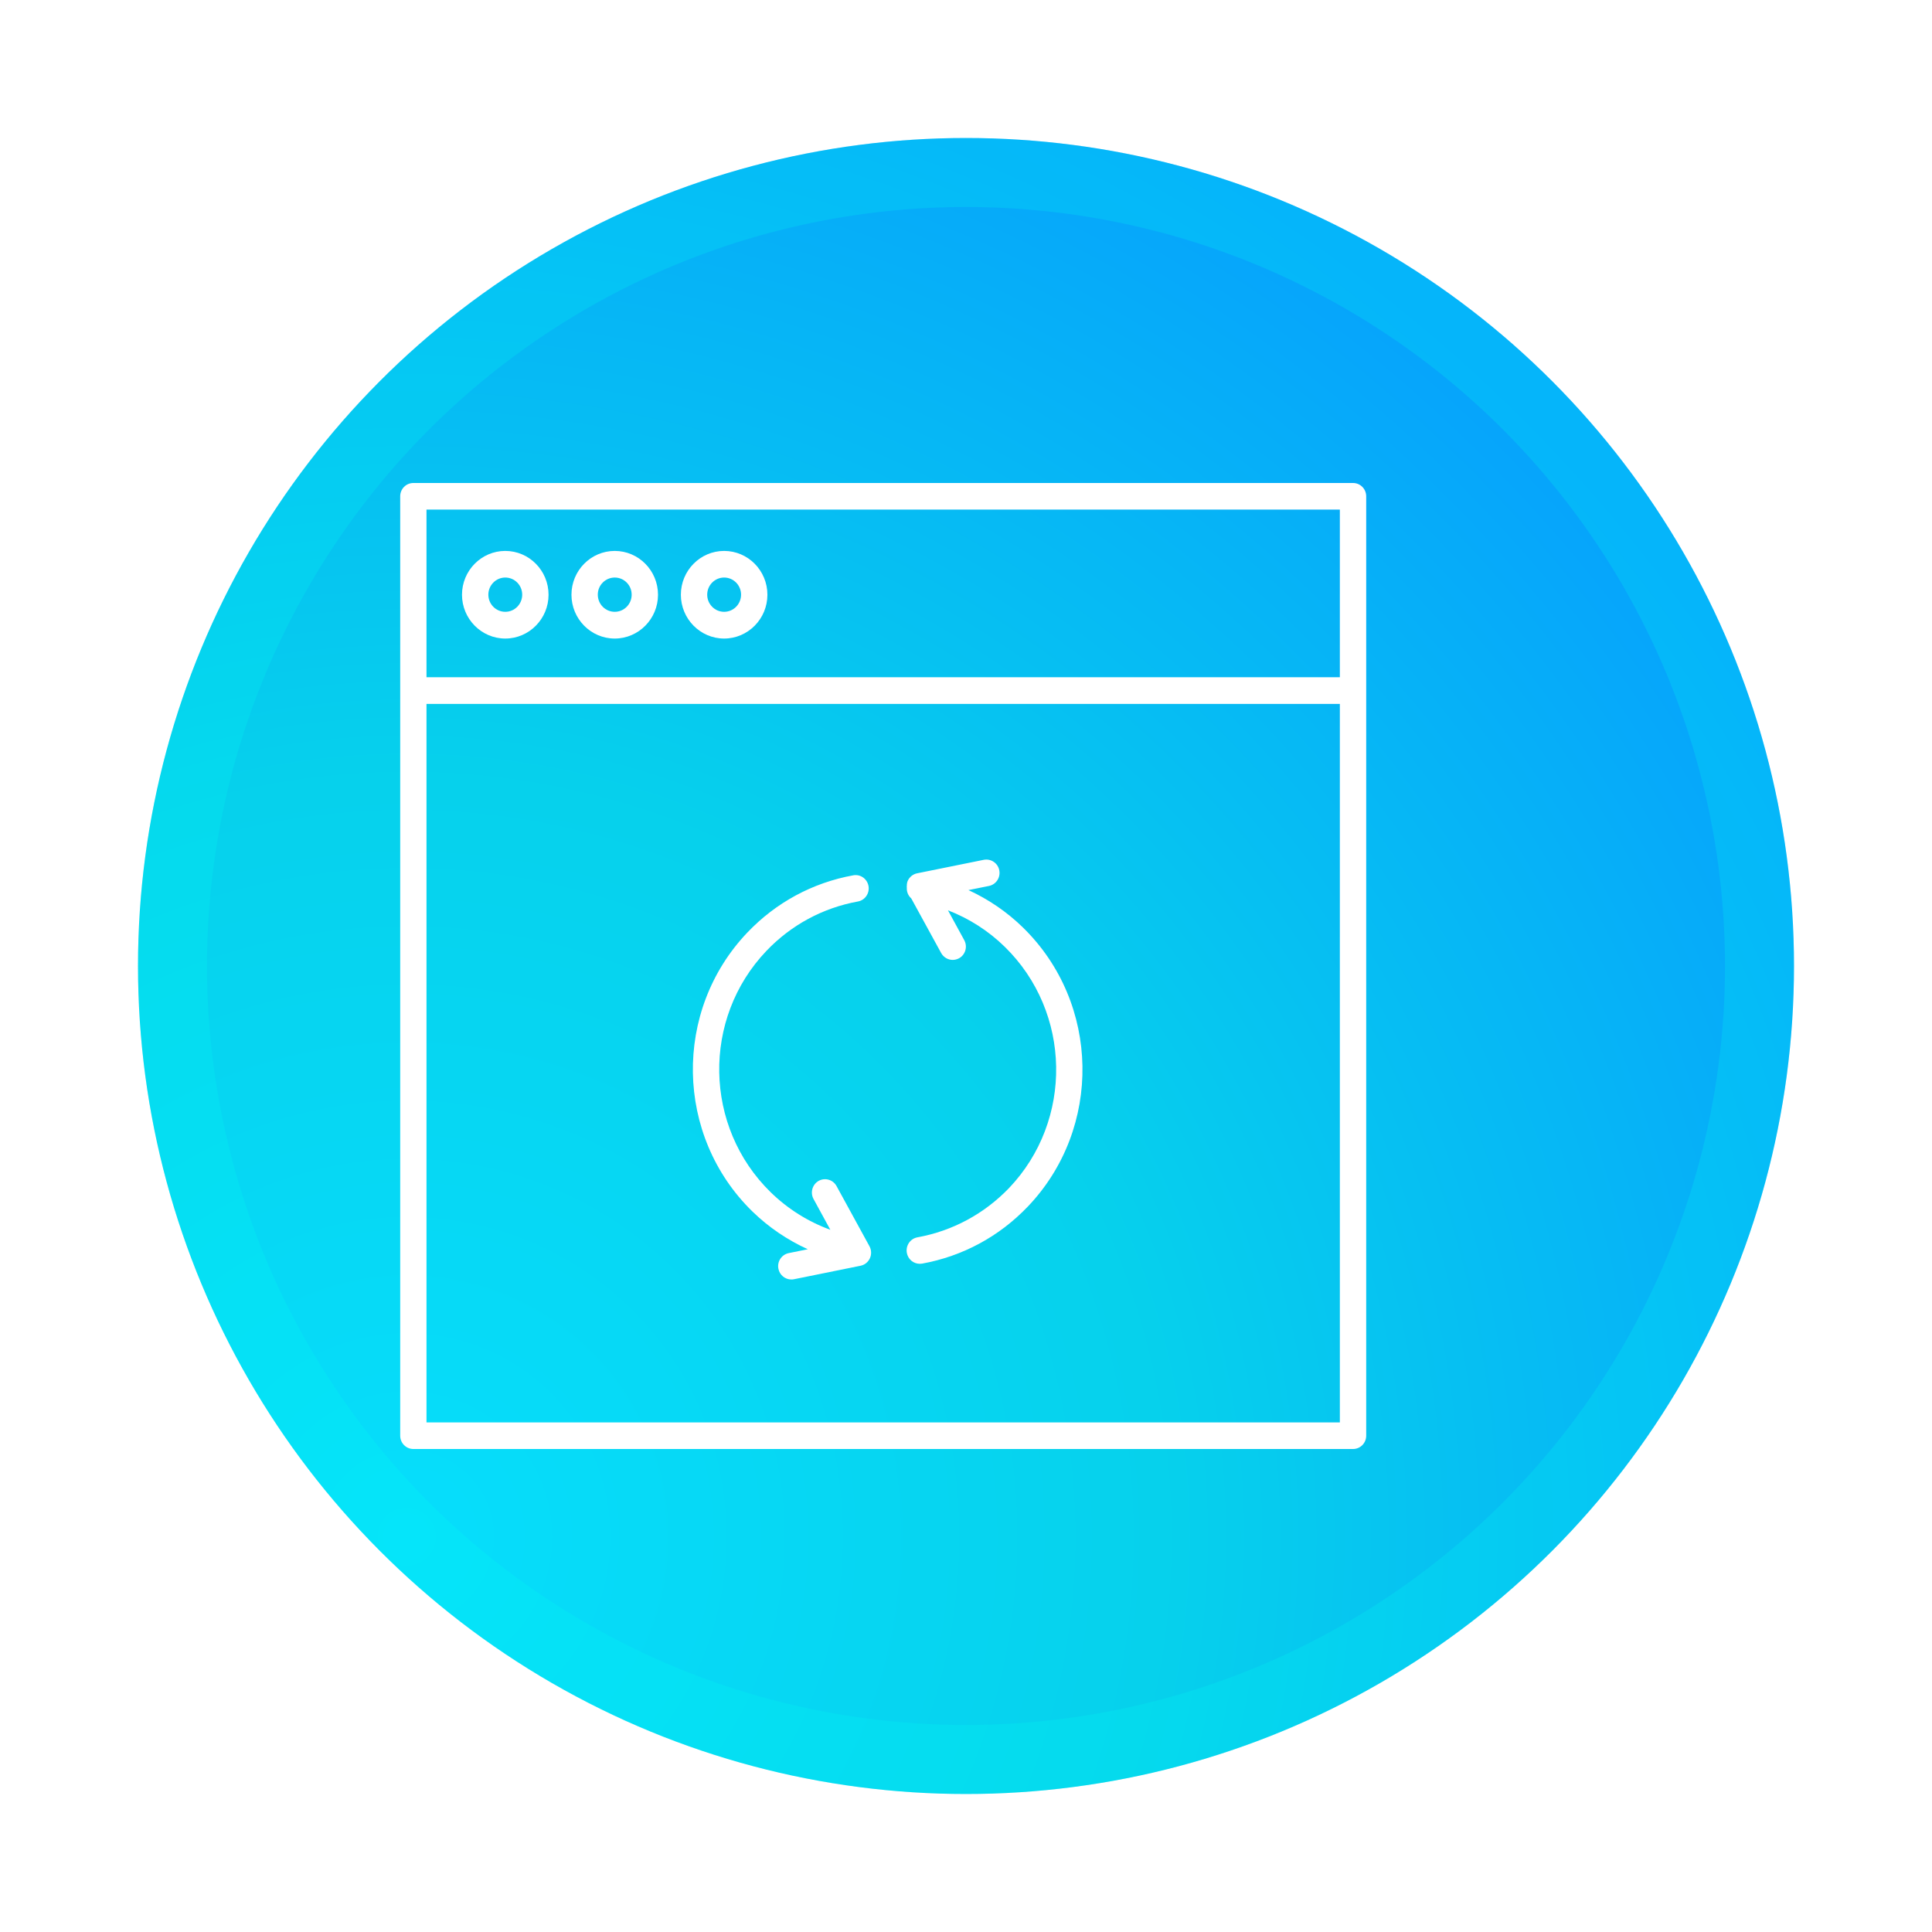 <svg width="140" height="140" viewBox="0 0 140 140" fill="none" xmlns="http://www.w3.org/2000/svg">
<g id="site dynamique">
<g id="Ellipse 34" filter="url(#filter0_d)">
<circle cx="66" cy="66" r="60" fill="url(#paint0_radial)"/>
<circle cx="66" cy="66" r="57.5" stroke="#01FFF0" stroke-opacity="0.2" stroke-width="5"/>
</g>
<g id="Group" filter="url(#filter1_d)">
<path id="Vector" d="M98.048 31H29.952C29.425 31 29 31.431 29 31.964V100.036C29 100.569 29.429 101 29.952 101H98.048C98.575 101 99 100.569 99 100.036V31.964C99 31.431 98.575 31 98.048 31ZM97.091 99.072H30.905V47.008H97.091V99.072ZM97.091 45.076H30.905V32.928H97.091V45.076Z" fill="white"/>
<path id="Vector_2" d="M36.614 42.271C38.343 42.271 39.75 40.845 39.75 39.097C39.75 37.344 38.343 35.922 36.614 35.922C34.886 35.922 33.478 37.344 33.478 39.097C33.478 40.845 34.886 42.271 36.614 42.271ZM36.614 37.851C37.292 37.851 37.841 38.406 37.841 39.092C37.841 39.779 37.292 40.334 36.614 40.334C35.937 40.334 35.388 39.779 35.388 39.092C35.388 38.41 35.937 37.851 36.614 37.851Z" fill="white"/>
<path id="Vector_3" d="M44.546 42.271C46.275 42.271 47.682 40.845 47.682 39.097C47.682 37.344 46.275 35.922 44.546 35.922C42.817 35.922 41.41 37.344 41.41 39.097C41.41 40.845 42.813 42.271 44.546 42.271ZM44.546 37.851C45.224 37.851 45.773 38.406 45.773 39.092C45.773 39.779 45.224 40.334 44.546 40.334C43.868 40.334 43.319 39.779 43.319 39.092C43.315 38.41 43.868 37.851 44.546 37.851Z" fill="white"/>
<path id="Vector_4" d="M52.473 42.271C54.202 42.271 55.609 40.845 55.609 39.097C55.609 37.344 54.202 35.922 52.473 35.922C50.745 35.922 49.338 37.344 49.338 39.097C49.338 40.845 50.745 42.271 52.473 42.271ZM52.473 37.851C53.151 37.851 53.7 38.406 53.7 39.092C53.7 39.779 53.151 40.334 52.473 40.334C51.796 40.334 51.247 39.779 51.247 39.092C51.247 38.41 51.796 37.851 52.473 37.851Z" fill="white"/>
<path id="Vector_5" d="M58.535 86.524L57.154 86.805C56.639 86.911 56.3 87.417 56.407 87.941C56.497 88.399 56.896 88.716 57.342 88.716C57.402 88.716 57.467 88.712 57.531 88.699L62.357 87.721C62.657 87.659 62.906 87.461 63.035 87.18C63.163 86.902 63.151 86.576 63.005 86.308L60.62 81.949C60.367 81.482 59.783 81.315 59.324 81.57C58.865 81.83 58.698 82.416 58.951 82.882L60.169 85.115C58.565 84.529 57.089 83.609 55.841 82.389C50.998 77.652 50.86 69.811 55.536 64.906C57.329 63.026 59.624 61.789 62.164 61.326C62.683 61.234 63.026 60.732 62.936 60.208C62.842 59.684 62.353 59.332 61.829 59.429C58.891 59.962 56.24 61.392 54.163 63.567C48.754 69.238 48.913 78.308 54.515 83.781C55.699 84.934 57.059 85.854 58.535 86.524Z" fill="white"/>
<path id="Vector_6" d="M66.484 85.661C65.965 85.753 65.621 86.255 65.712 86.783C65.793 87.25 66.196 87.58 66.651 87.58C66.707 87.58 66.763 87.576 66.818 87.567C69.757 87.034 72.408 85.603 74.484 83.428C79.894 77.758 79.735 68.688 74.132 63.215C72.966 62.075 71.627 61.168 70.177 60.499L71.666 60.199C72.18 60.094 72.515 59.587 72.412 59.063C72.309 58.539 71.803 58.205 71.288 58.306L66.458 59.283C66.162 59.345 65.909 59.543 65.78 59.825C65.725 59.948 65.712 60.076 65.712 60.204L65.707 60.212C65.699 60.252 65.712 60.287 65.712 60.327C65.695 60.631 65.815 60.908 66.033 61.102L68.2 65.06C68.376 65.377 68.702 65.558 69.036 65.558C69.191 65.558 69.349 65.518 69.499 65.439C69.963 65.179 70.126 64.593 69.873 64.127L68.693 61.965C70.216 62.555 71.619 63.444 72.811 64.611C77.654 69.348 77.791 77.19 73.116 82.094C71.318 83.961 69.028 85.198 66.484 85.661Z" fill="white"/>
</g>
</g>
<defs>
<filter id="filter0_d" x="0" y="0" width="140" height="140" filterUnits="userSpaceOnUse" color-interpolation-filters="sRGB">
<feFlood flood-opacity="0" result="BackgroundImageFix"/>
<feColorMatrix in="SourceAlpha" type="matrix" values="0 0 0 0 0 0 0 0 0 0 0 0 0 0 0 0 0 0 127 0"/>
<feOffset dx="4" dy="4"/>
<feGaussianBlur stdDeviation="5"/>
<feColorMatrix type="matrix" values="0 0 0 0 0 0 0 0 0 0 0 0 0 0 0 0 0 0 0.25 0"/>
<feBlend mode="normal" in2="BackgroundImageFix" result="effect1_dropShadow"/>
<feBlend mode="normal" in="SourceGraphic" in2="effect1_dropShadow" result="shape"/>
</filter>
<filter id="filter1_d" x="25" y="31" width="78" height="78" filterUnits="userSpaceOnUse" color-interpolation-filters="sRGB">
<feFlood flood-opacity="0" result="BackgroundImageFix"/>
<feColorMatrix in="SourceAlpha" type="matrix" values="0 0 0 0 0 0 0 0 0 0 0 0 0 0 0 0 0 0 127 0"/>
<feOffset dy="4"/>
<feGaussianBlur stdDeviation="2"/>
<feColorMatrix type="matrix" values="0 0 0 0 0 0 0 0 0 0 0 0 0 0 0 0 0 0 0.25 0"/>
<feBlend mode="normal" in2="BackgroundImageFix" result="effect1_dropShadow"/>
<feBlend mode="normal" in="SourceGraphic" in2="effect1_dropShadow" result="shape"/>
</filter>
<radialGradient id="paint0_radial" cx="0" cy="0" r="1" gradientUnits="userSpaceOnUse" gradientTransform="translate(25 107) rotate(-40.601) scale(115.244)">
<stop stop-color="#06DEFC"/>
<stop offset="0.476" stop-color="#06D1EC"/>
<stop offset="1" stop-color="#06A3FC"/>
</radialGradient>
</defs>
</svg>
